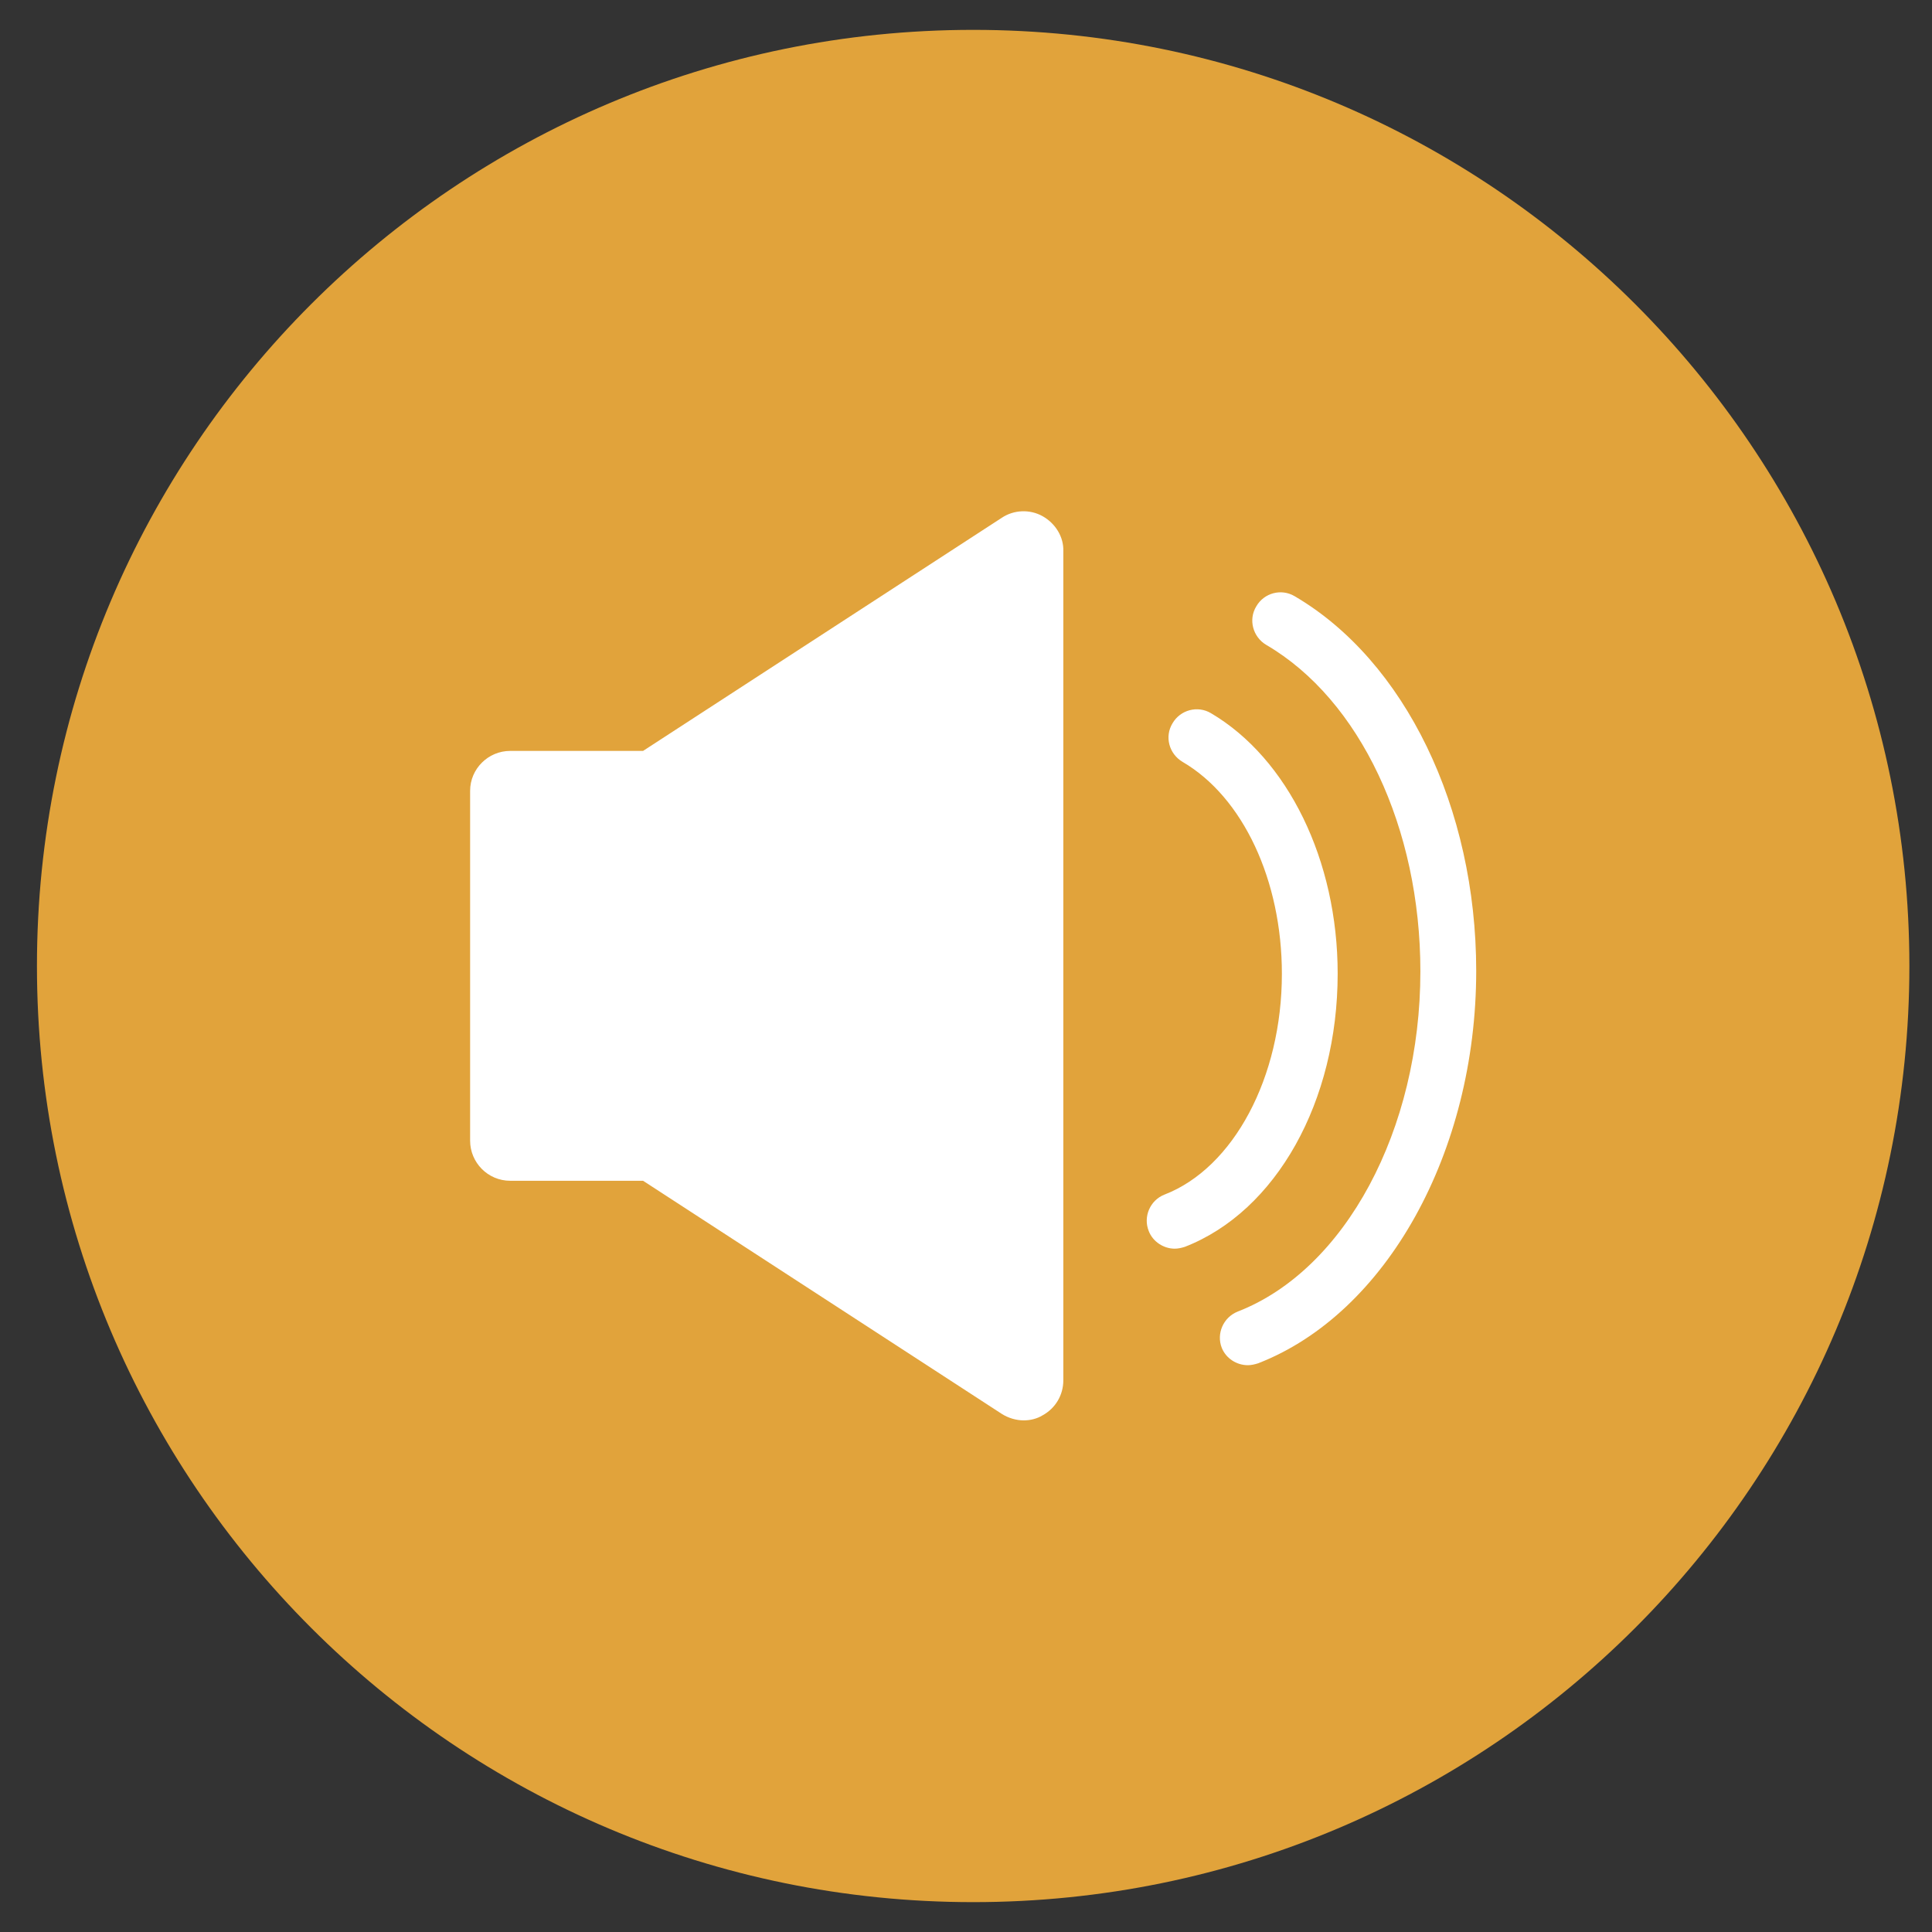 <?xml version="1.0" encoding="UTF-8"?>
<svg xmlns="http://www.w3.org/2000/svg" xmlns:xlink="http://www.w3.org/1999/xlink" viewBox="0 0 48 48" width="48px" height="48px">
<rect x="0" y="0" width="48" height="48" fill="#333333" stroke="none"/>
<g id="surface131814515">
<path style=" stroke:none;fill-rule:nonzero;fill:rgb(88.235%,63.922%,23.137%);fill-opacity:1;" d="M 47.438 24 C 47.438 11.156 37.023 0.742 24.18 0.742 C 11.336 0.742 0.918 11.156 0.918 24 C 0.918 36.844 11.336 47.258 24.18 47.258 C 37.023 47.258 47.438 36.844 47.438 24 Z M 47.438 24 "/>
<path style=" stroke:none;fill-rule:nonzero;fill:rgb(100%,100%,100%);fill-opacity:1;" d="M 25.902 12.824 C 25.586 12.648 25.191 12.664 24.891 12.863 L 15.977 18.656 L 12.676 18.656 C 12.133 18.656 11.68 19.098 11.68 19.648 L 11.68 28.34 C 11.68 28.883 12.121 29.336 12.676 29.336 L 15.977 29.336 L 24.891 35.129 C 25.051 35.23 25.246 35.289 25.434 35.289 C 25.594 35.289 25.762 35.25 25.902 35.164 C 26.223 34.988 26.418 34.66 26.418 34.293 L 26.418 13.695 C 26.43 13.34 26.223 13.004 25.902 12.824 Z M 29.184 31.023 C 29.27 31.023 29.352 31.004 29.438 30.977 C 31.707 30.094 33.234 27.367 33.234 24.188 C 33.234 21.375 31.996 18.844 30.086 17.719 C 29.758 17.523 29.324 17.633 29.129 17.973 C 28.93 18.301 29.043 18.73 29.383 18.93 C 30.883 19.809 31.848 21.871 31.848 24.195 C 31.848 26.766 30.648 29.016 28.93 29.68 C 28.574 29.82 28.398 30.227 28.539 30.582 C 28.641 30.852 28.914 31.023 29.184 31.023 Z M 29.184 31.023 "/>
<path style=" stroke:none;fill-rule:nonzero;fill:rgb(100%,100%,100%);fill-opacity:1;" d="M 31.004 33.918 C 31.086 33.918 31.172 33.898 31.258 33.871 C 34.445 32.633 36.676 28.621 36.676 24.121 C 36.676 20.07 34.902 16.414 32.164 14.812 C 31.836 14.617 31.406 14.727 31.211 15.066 C 31.012 15.395 31.125 15.824 31.461 16.023 C 33.789 17.383 35.289 20.57 35.289 24.133 C 35.289 28.07 33.422 31.547 30.75 32.586 C 30.395 32.727 30.215 33.133 30.355 33.488 C 30.461 33.75 30.723 33.918 31.004 33.918 Z M 31.004 33.918 "/>
</g>
</svg>
